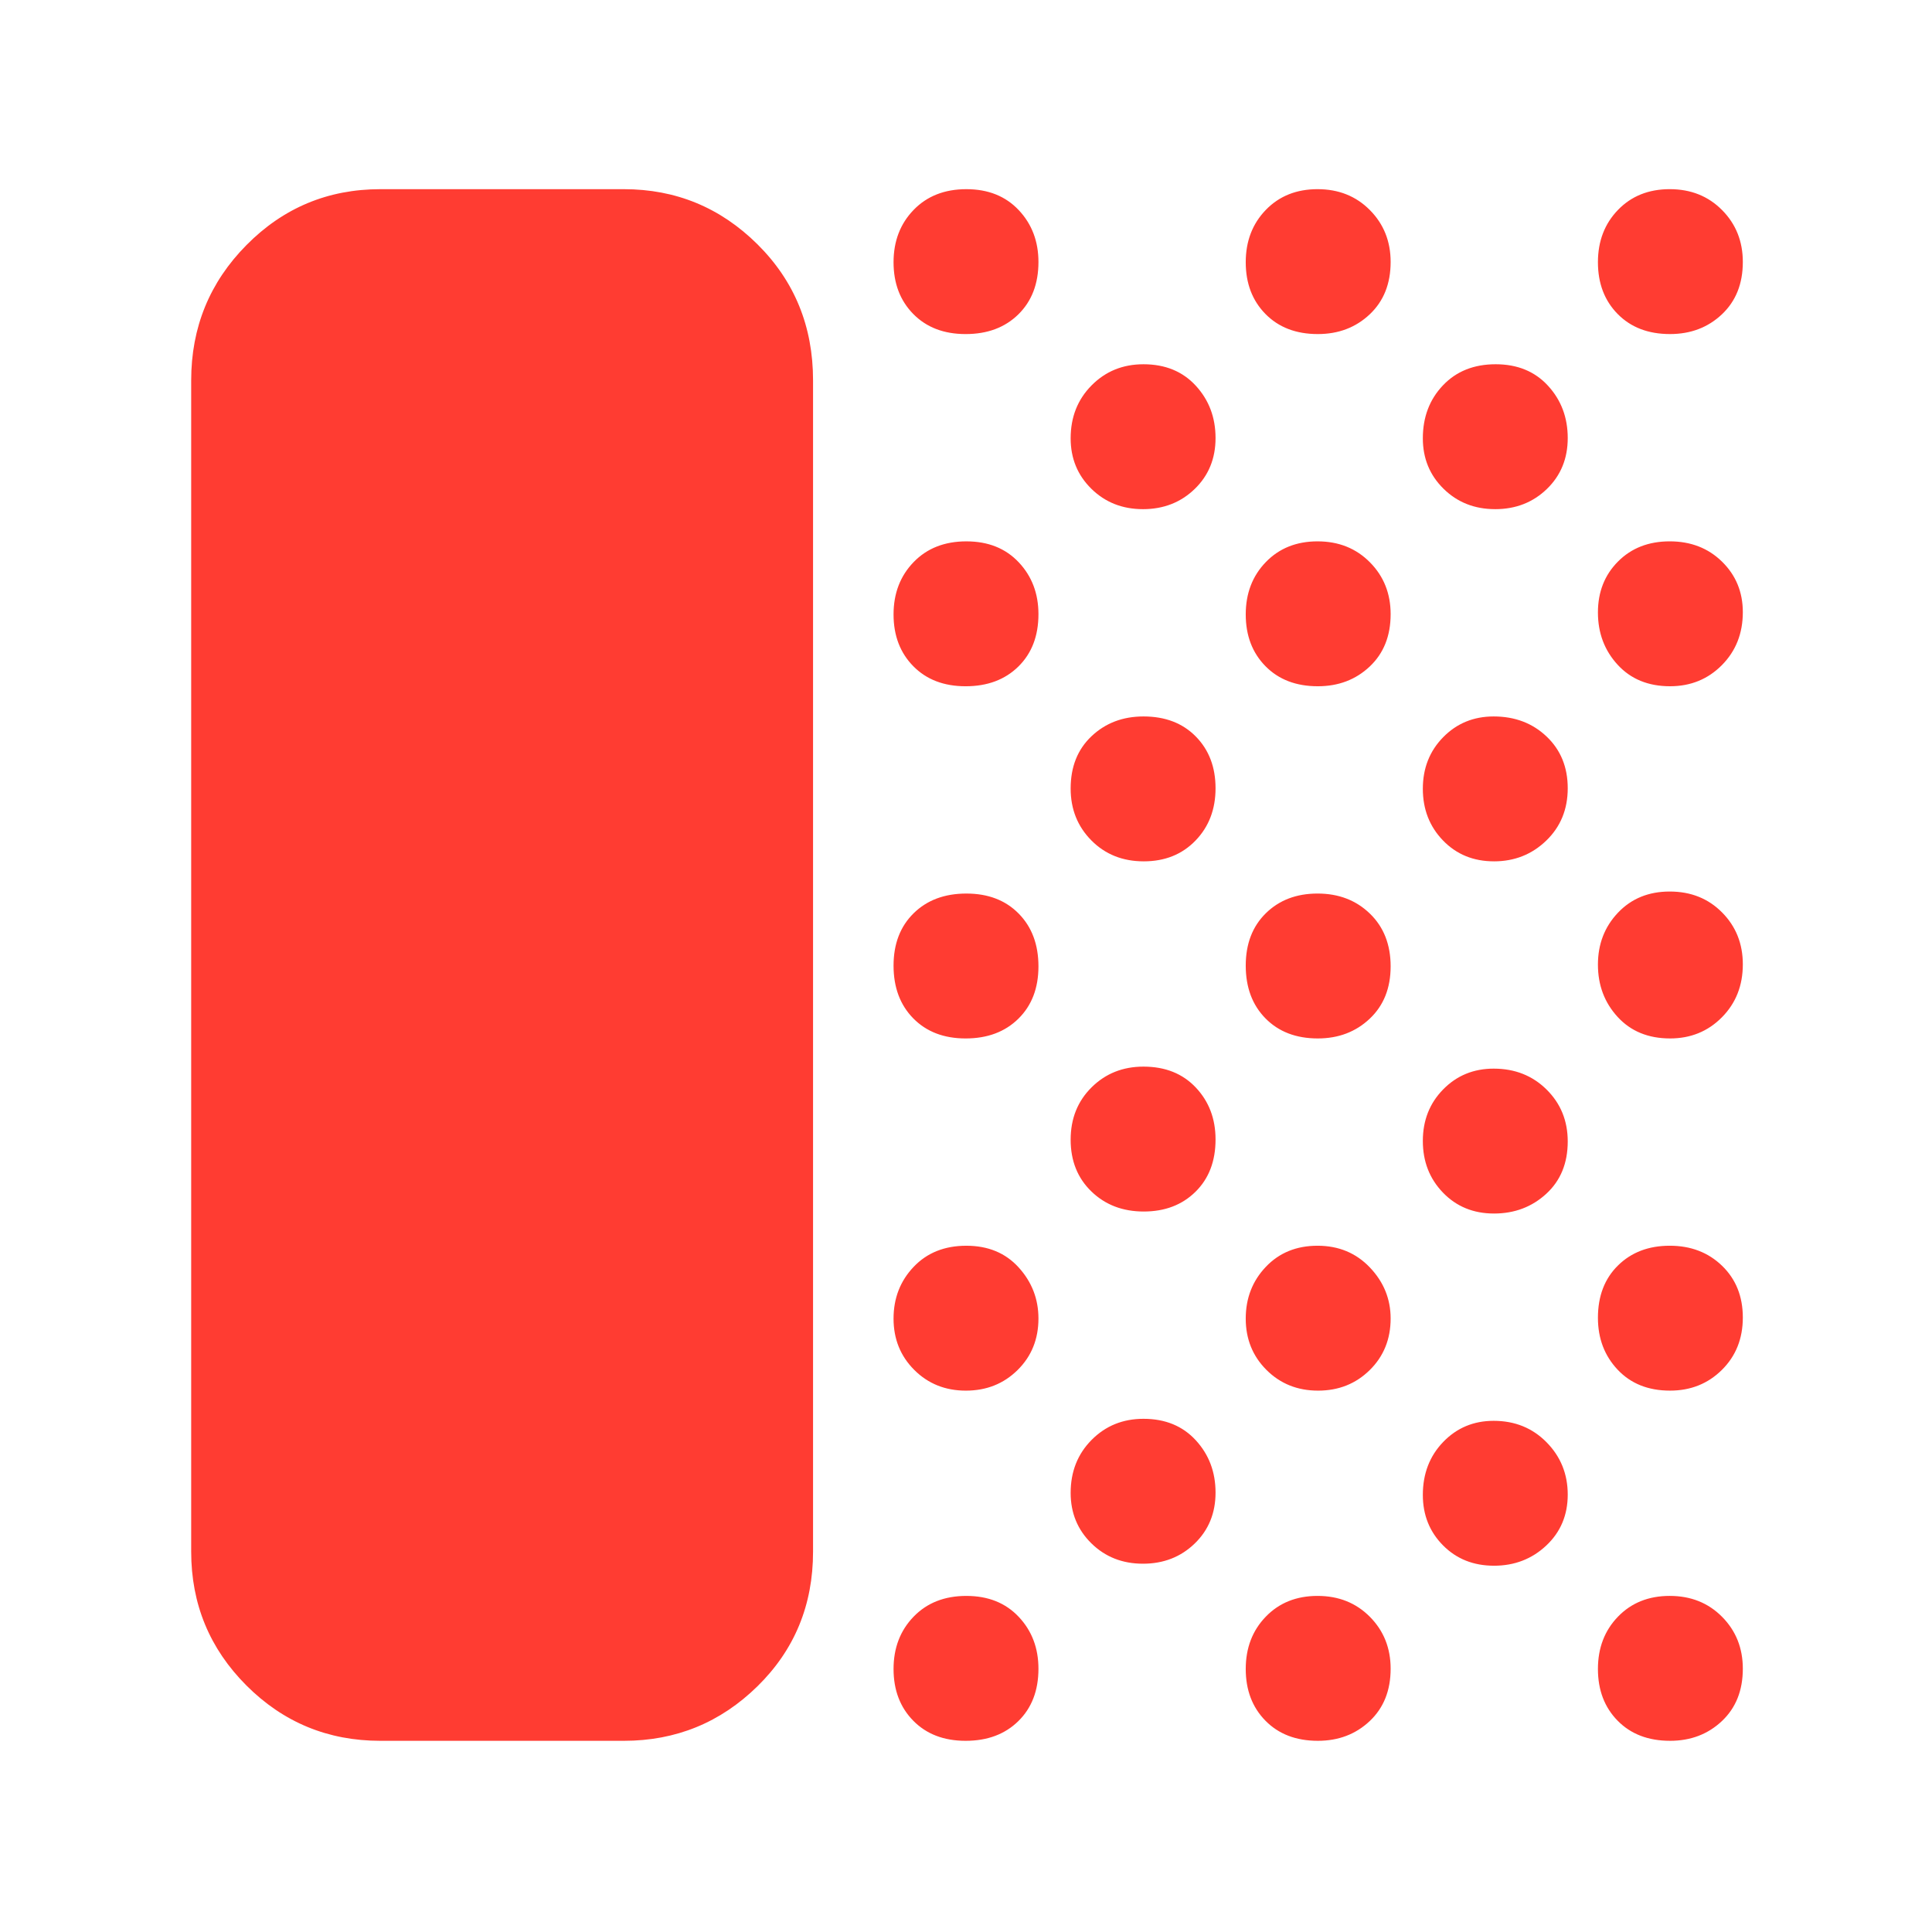 <svg xmlns="http://www.w3.org/2000/svg" height="48" viewBox="0 -960 960 960" width="48"><path fill="rgb(255, 60, 50)" d="M189-95q-39.05 0-66.53-27.47Q95-149.95 95-189v-582q0-39.46 27.47-67.23Q149.95-866 189-866h121q38.75 0 66.38 27.39Q404-811.21 404-771v582q0 39.8-27.62 66.9Q348.75-95 310-95H189Zm290.82 0q-16.22 0-26.02-9.98-9.8-9.97-9.8-25.7 0-15.72 9.98-26.02 9.97-10.3 26.2-10.3 16.22 0 26.02 10.4t9.8 25.78q0 16.22-9.98 26.02-9.97 9.8-26.2 9.8Zm.11-174q-15.33 0-25.63-10.29-10.3-10.29-10.3-25.5t9.98-25.71q9.97-10.5 26.2-10.5 16.22 0 26.02 10.81 9.8 10.82 9.8 25.35 0 15.38-10.37 25.61Q495.26-269 479.93-269Zm-.11-175q-16.22 0-26.02-9.98-9.8-9.97-9.8-26.2 0-16.22 9.98-26.02 9.97-9.8 26.2-9.8 16.22 0 26.02 9.98 9.8 9.97 9.8 26.2 0 16.22-9.98 26.02-9.97 9.8-26.2 9.8Zm0-175q-16.22 0-26.02-9.98-9.8-9.97-9.8-25.7 0-15.72 9.98-26.02 9.97-10.3 26.2-10.3 16.22 0 26.02 10.4t9.8 25.78q0 16.22-9.98 26.02-9.97 9.8-26.2 9.8Zm0-175q-16.22 0-26.02-9.98-9.8-9.97-9.8-25.7 0-15.72 9.98-26.02 9.97-10.3 26.2-10.3 16.22 0 26.02 10.4t9.8 25.78q0 16.22-9.98 26.02-9.97 9.8-26.2 9.8Zm88.11 611q-15.33 0-25.63-10.12-10.3-10.12-10.3-25.07 0-15.81 10.4-26.31 10.4-10.5 25.78-10.5 16.22 0 26.02 10.68 9.8 10.67 9.8 25.98 0 15.3-10.37 25.32T567.93-183Zm.39-175q-15.72 0-26.02-9.98-10.3-9.97-10.3-25.7 0-15.72 10.4-26.02 10.4-10.3 25.78-10.3 16.22 0 26.02 10.4t9.8 25.78q0 16.22-9.98 26.02-9.97 9.8-25.7 9.8Zm0-174q-15.72 0-26.02-10.4-10.3-10.4-10.3-25.78 0-16.22 10.4-26.02t25.78-9.8q16.22 0 26.02 9.98 9.8 9.97 9.8 25.7 0 15.72-9.98 26.02-9.97 10.3-25.7 10.3Zm-.39-175q-15.33 0-25.63-10.12-10.3-10.12-10.3-25.07 0-15.81 10.4-26.31 10.4-10.5 25.78-10.5 16.22 0 26.02 10.68 9.8 10.67 9.8 25.98 0 15.3-10.37 25.32T567.93-707Zm86.89 612q-16.22 0-26.02-9.98-9.8-9.97-9.8-25.7 0-15.72 9.98-26.02 9.97-10.3 25.7-10.3 15.72 0 26.02 10.4 10.3 10.4 10.3 25.78 0 16.22-10.4 26.02T654.82-95Zm.11-174q-15.33 0-25.63-10.29-10.3-10.29-10.3-25.5t9.98-25.71q9.97-10.5 25.7-10.5 15.72 0 26.02 10.81 10.3 10.82 10.3 25.35 0 15.38-10.37 25.61Q670.26-269 654.93-269Zm-.11-175q-16.22 0-26.02-9.98-9.8-9.97-9.8-26.2 0-16.22 9.98-26.02 9.97-9.8 25.7-9.8 15.72 0 26.02 9.98 10.3 9.97 10.3 26.2 0 16.22-10.4 26.02t-25.78 9.8Zm0-175q-16.22 0-26.02-9.98-9.8-9.97-9.8-25.7 0-15.72 9.98-26.02 9.97-10.3 25.7-10.3 15.72 0 26.02 10.4 10.3 10.4 10.3 25.78 0 16.22-10.4 26.02t-25.78 9.8Zm0-175q-16.22 0-26.02-9.98-9.8-9.97-9.8-25.7 0-15.72 9.98-26.02 9.97-10.3 25.7-10.3 15.72 0 26.02 10.4 10.3 10.4 10.3 25.78 0 16.22-10.4 26.02t-25.78 9.8Zm87.52 612q-15.3 0-25.32-10.12T707-217.19q0-15.81 10.12-26.31 10.12-10.5 25.07-10.5 15.81 0 26.31 10.68 10.5 10.67 10.5 25.98 0 15.3-10.68 25.32Q757.65-182 742.34-182Zm0-175q-15.3 0-25.32-10.37T707-393.07q0-15.33 10.12-25.63 10.12-10.3 25.07-10.3 15.81 0 26.31 10.4 10.5 10.4 10.5 25.78 0 16.22-10.68 26.02-10.67 9.8-25.98 9.8Zm0-175q-15.3 0-25.32-10.37T707-568.07q0-15.33 10.12-25.63 10.12-10.3 25.07-10.3 15.81 0 26.31 9.98 10.5 9.97 10.5 25.7 0 15.72-10.68 26.02-10.67 10.3-25.98 10.3Zm.59-175q-15.33 0-25.63-10.12-10.3-10.12-10.3-25.07 0-15.81 9.98-26.31 9.97-10.5 26.2-10.5 16.22 0 26.02 10.68 9.8 10.67 9.8 25.98 0 15.3-10.37 25.32T742.93-707Zm86.89 612q-16.22 0-26.02-9.98-9.8-9.97-9.8-25.7 0-15.72 9.98-26.02 9.97-10.3 25.7-10.3 15.72 0 26.02 10.4 10.3 10.4 10.3 25.78 0 16.22-10.4 26.02T829.82-95Zm0-174q-16.22 0-26.02-10.4t-9.8-25.78q0-16.22 9.98-26.02 9.97-9.8 25.7-9.8 15.72 0 26.02 9.98 10.3 9.97 10.3 25.7 0 15.72-10.4 26.02-10.4 10.3-25.78 10.3Zm0-175q-16.22 0-26.02-10.68-9.8-10.67-9.8-26 0-15.32 9.98-25.82 9.97-10.5 25.7-10.5 15.72 0 26.02 10.4 10.3 10.4 10.3 25.78 0 15.82-10.4 26.32T829.82-444Zm0-175q-16.22 0-26.02-10.68-9.8-10.67-9.8-25.98 0-15.3 9.98-25.32 9.97-10.02 25.7-10.02 15.72 0 26.02 10.12 10.3 10.12 10.3 25.07 0 15.81-10.4 26.31-10.4 10.5-25.78 10.5Zm0-175q-16.22 0-26.02-9.98-9.8-9.97-9.8-25.7 0-15.72 9.98-26.02 9.97-10.3 25.7-10.3 15.72 0 26.02 10.4 10.3 10.4 10.3 25.78 0 16.22-10.4 26.02t-25.78 9.8Z"/></svg>